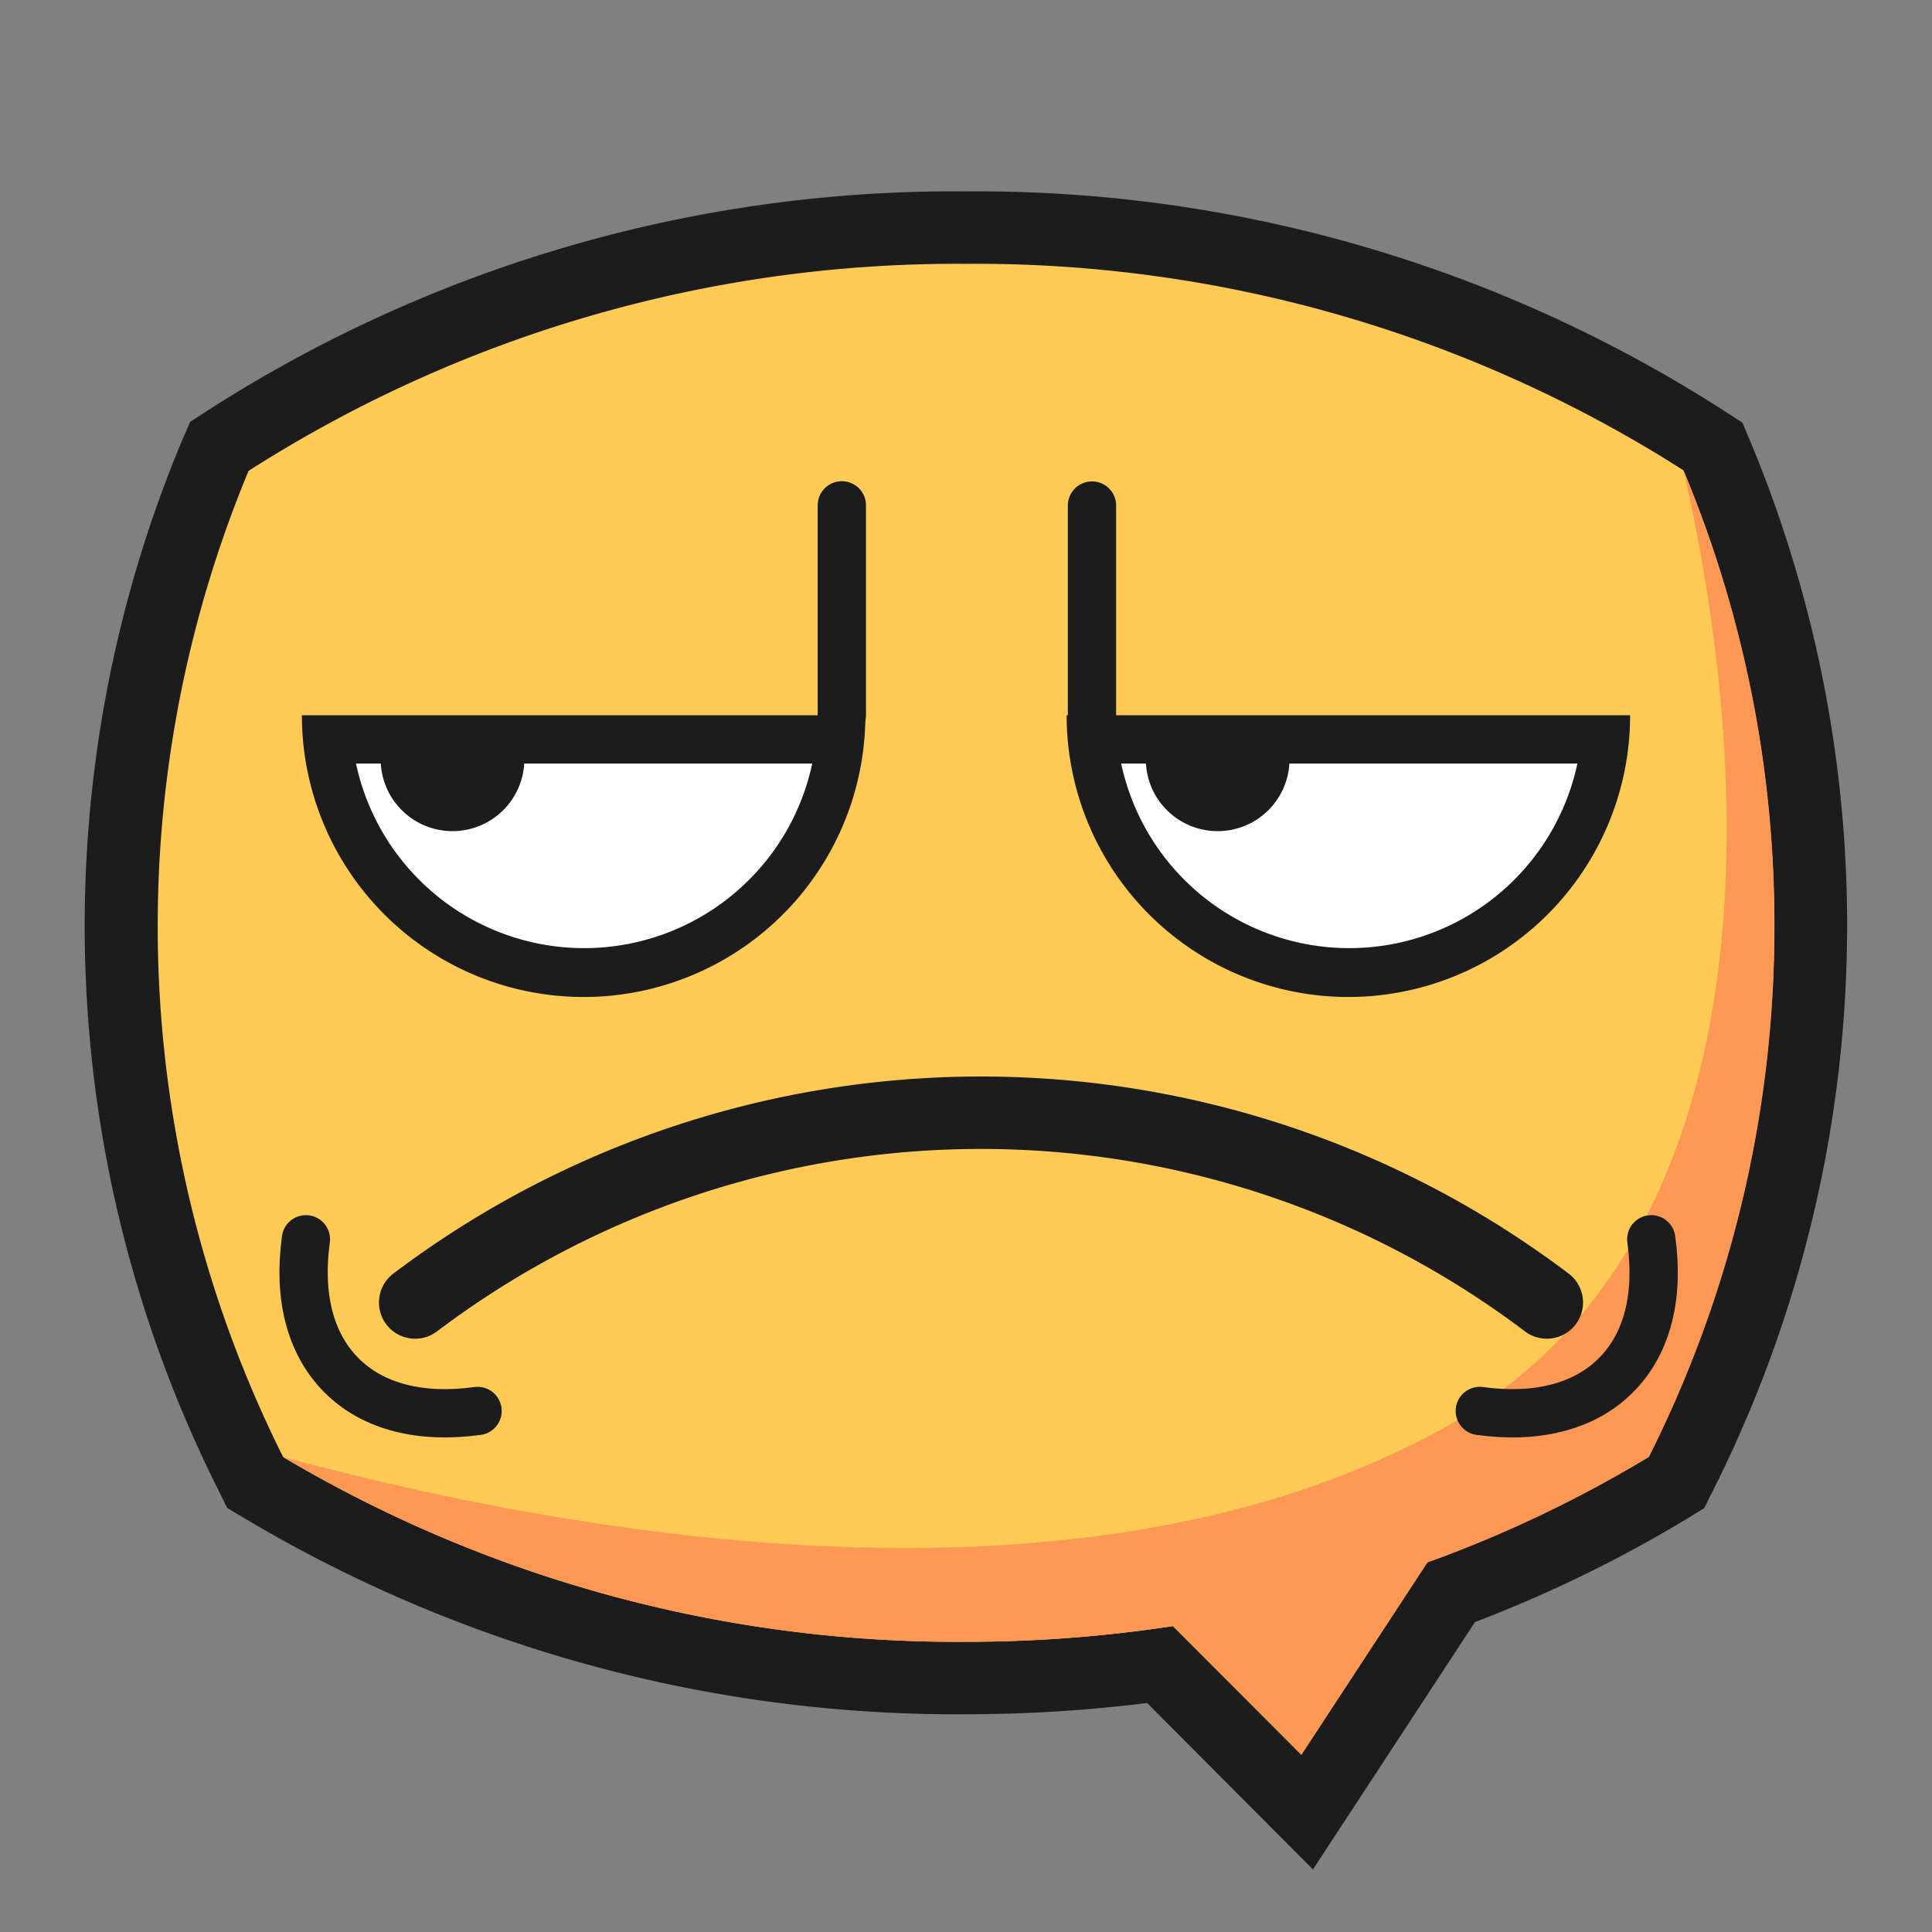 <svg id="图层_1" data-name="图层 1" xmlns="http://www.w3.org/2000/svg" viewBox="0 0 96 96"><rect x="0" y="0" width="96" height="96" fill="#808080" stroke="none"/><defs><style>.cls-1{fill:#ffcb55;}.cls-2{fill:#1c1c1c;}.cls-3{fill:#ff9855;}.cls-4,.cls-5{fill:none;stroke:#1c1c1c;stroke-linecap:round;stroke-linejoin:round;}.cls-4{stroke-width:3.6px;}.cls-5{stroke-width:2.4px;}.cls-6{fill:#fff;}</style></defs><title>苦脸</title><path class="cls-1" d="M57.64,82.71a68.61,68.61,0,0,1-9.65.67,67.24,67.24,0,0,1-34.85-9.44l-.44-.26-.24-.47a60.74,60.74,0,0,1-1.77-50.53l.21-.51.46-.31A66.9,66.9,0,0,1,48,11.31,66.94,66.94,0,0,1,84.64,21.86l.46.31.21.51a60.74,60.74,0,0,1-1.77,50.53l-.23.46-.45.27A62.61,62.61,0,0,1,72.1,79.12L65,90.05Z"/><path class="cls-2" d="M48,13.11A65.36,65.36,0,0,1,83.65,23.37a58.94,58.94,0,0,1-1.72,49,61.27,61.27,0,0,1-11,5.24l-6.26,9.57L58.28,80.8A68.07,68.07,0,0,1,48,81.58,65.62,65.62,0,0,1,14.07,72.4a58.94,58.94,0,0,1-1.72-49A65.29,65.29,0,0,1,48,13.11m0-3.6A68.61,68.61,0,0,0,10.38,20.36l-.93.6L9,22a62.51,62.51,0,0,0,1.83,52l.46.93.89.53A69.05,69.05,0,0,0,48,85.18a72.77,72.77,0,0,0,9-.56l5.11,5.13,3.13,3.14,2.43-3.71,5.62-8.58A65.65,65.65,0,0,0,83.8,75.48l.88-.54.46-.92A62.51,62.51,0,0,0,87,22l-.42-1-.93-.6A68.65,68.65,0,0,0,48,9.51Z"/><path class="cls-3" d="M88.17,46a58.51,58.51,0,0,1-6.24,26.4,62,62,0,0,1-11,5.24L64.66,87.2l-6.38-6.4A68.07,68.07,0,0,1,48,81.58,65.62,65.62,0,0,1,14.07,72.4c12.17,3.27,38,8.69,56.57-.86a25.17,25.17,0,0,0,5.54-3.73c14.11-12.65,8.95-38,7.47-44.44A58.33,58.33,0,0,1,88.17,46Z"/><path class="cls-4" d="M20.63,64.72a46.63,46.63,0,0,1,56.23,0"/><path class="cls-5" d="M23.73,70.11c-2.76.38-5.16-.17-6.76-1.77s-2.15-4-1.77-6.76"/><path class="cls-5" d="M73.53,70.11c2.75.38,5.16-.17,6.76-1.77s2.15-4,1.76-6.76"/><path class="cls-6" d="M29,48.33A12.8,12.8,0,0,1,16.3,36.74H41.76A12.81,12.81,0,0,1,29,48.33Z"/><path class="cls-2" d="M40.36,37.94a11.59,11.59,0,0,1-22.67,0H40.36M43,35.54H15a14,14,0,1,0,28,0Z"/><path class="cls-2" d="M22.49,40.74a3.2,3.2,0,0,1-3.18-2.84h6.36A3.2,3.2,0,0,1,22.49,40.74Z"/><path class="cls-2" d="M25.23,38.27a2.83,2.83,0,0,1-5.48,0h5.48m.82-.73H18.92a3.57,3.57,0,1,0,7.13,0Z"/><line class="cls-5" x1="41.83" y1="35.53" x2="41.83" y2="25.11"/><path class="cls-6" d="M67,48.33A12.81,12.81,0,0,1,54.31,36.74H79.77A12.81,12.81,0,0,1,67,48.33Z"/><path class="cls-2" d="M78.38,37.94a11.59,11.59,0,0,1-22.67,0H78.38M81,35.54h-28a14,14,0,1,0,28,0Z"/><path class="cls-2" d="M60.5,40.74a3.2,3.2,0,0,1-3.18-2.84h6.36A3.2,3.2,0,0,1,60.5,40.74Z"/><path class="cls-2" d="M63.24,38.27a2.83,2.83,0,0,1-5.48,0h5.48m.83-.73H56.94a3.57,3.57,0,1,0,7.13,0Z"/><line class="cls-5" x1="54.26" y1="35.54" x2="54.26" y2="25.12"/></svg>